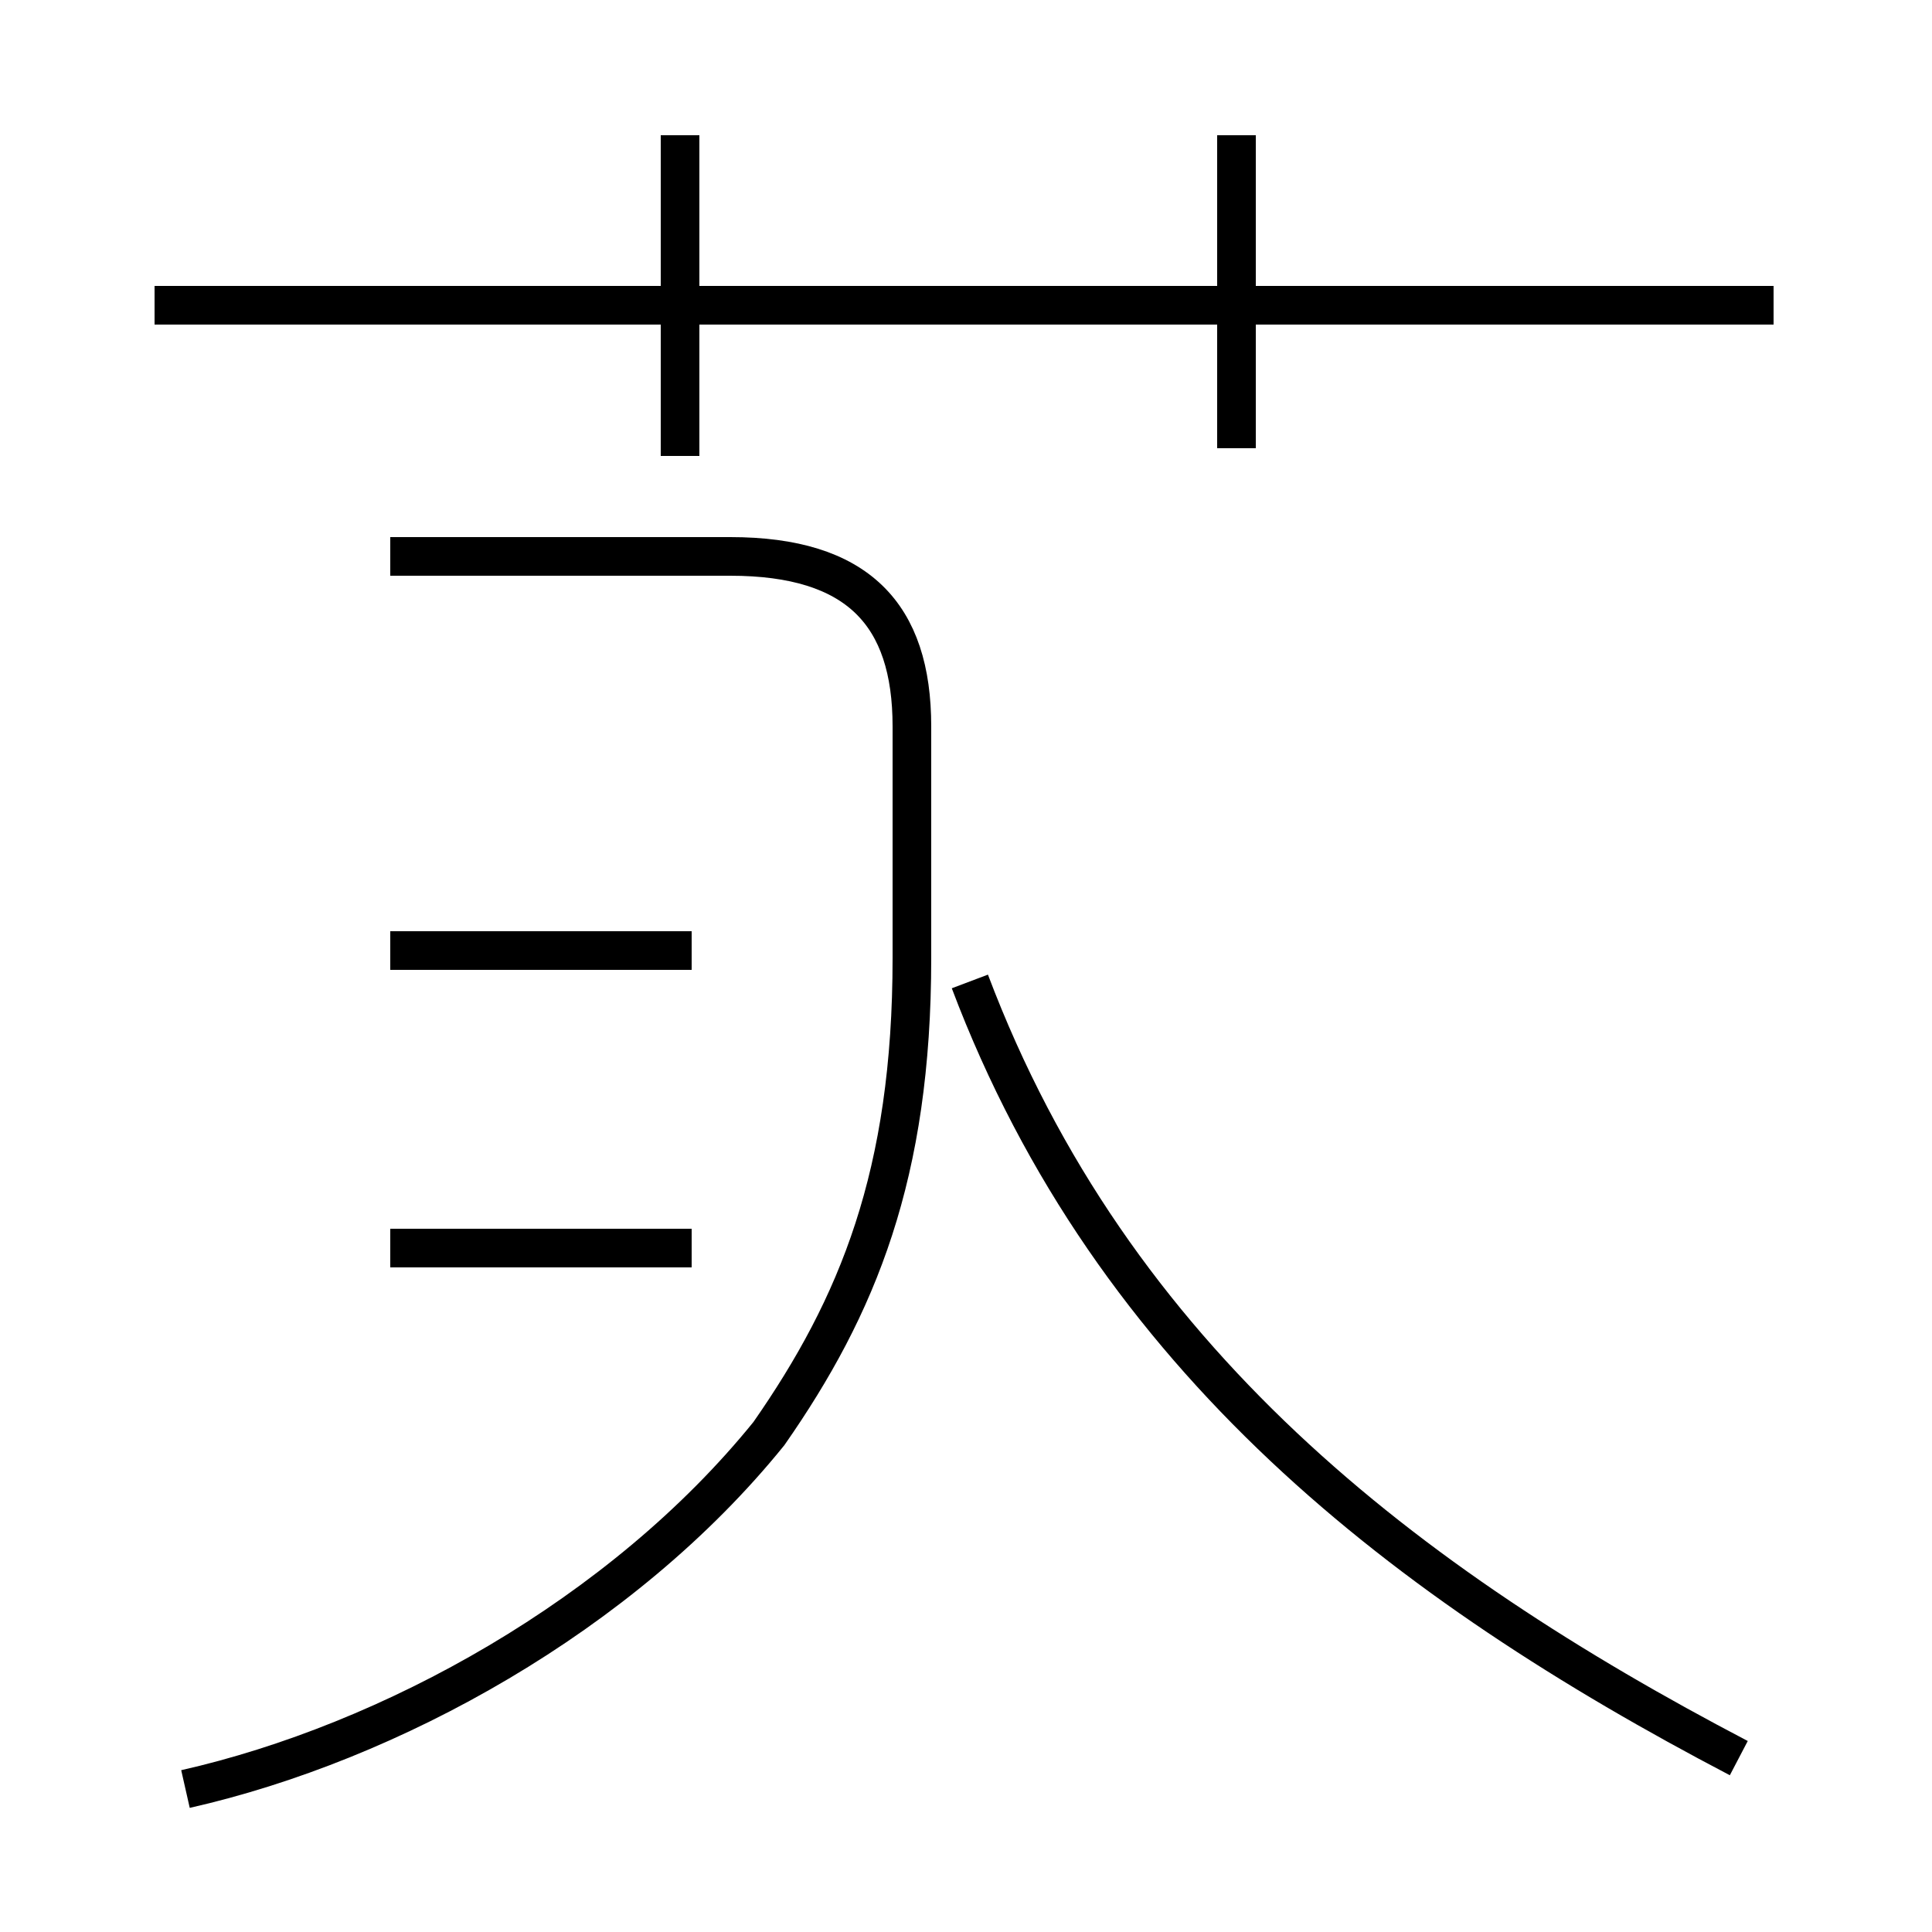 <?xml version='1.0' encoding='utf8'?>
<svg viewBox="0.0 -44.0 50.0 50.0" version="1.1" xmlns="http://www.w3.org/2000/svg">
<rect x="0.0" y="-44.0" width="50.0" height="50.0" fill="#808080" stroke="none"/>
<rect x="-1000" y="-1000" width="2000" height="2000" stroke="white" fill="white"/>
<g style="fill:none; stroke:#000000;  stroke-width:1">
<path d="M 4.8 -2.3 C 10.1 -1.1 16.1 2.2 19.9 6.9 C 22.2 10.2 23.6 13.6 23.6 19.2 L 23.6 25.2 C 23.6 28.1 22.2 29.6 18.9 29.6 L 10.1 29.6 M 17.9 19.4 L 10.1 19.4 M 17.9 11.7 L 10.1 11.7 M 17.6 32.2 L 17.6 40.5 M 45.9 36.1 L 4.0 36.1 M 32.0 32.4 L 32.0 40.5 M 45.0 -1.5 C 36.4 3.0 28.8 8.8 25.1 18.6 " transform="scale(1, -1)" />
</g>
</svg>